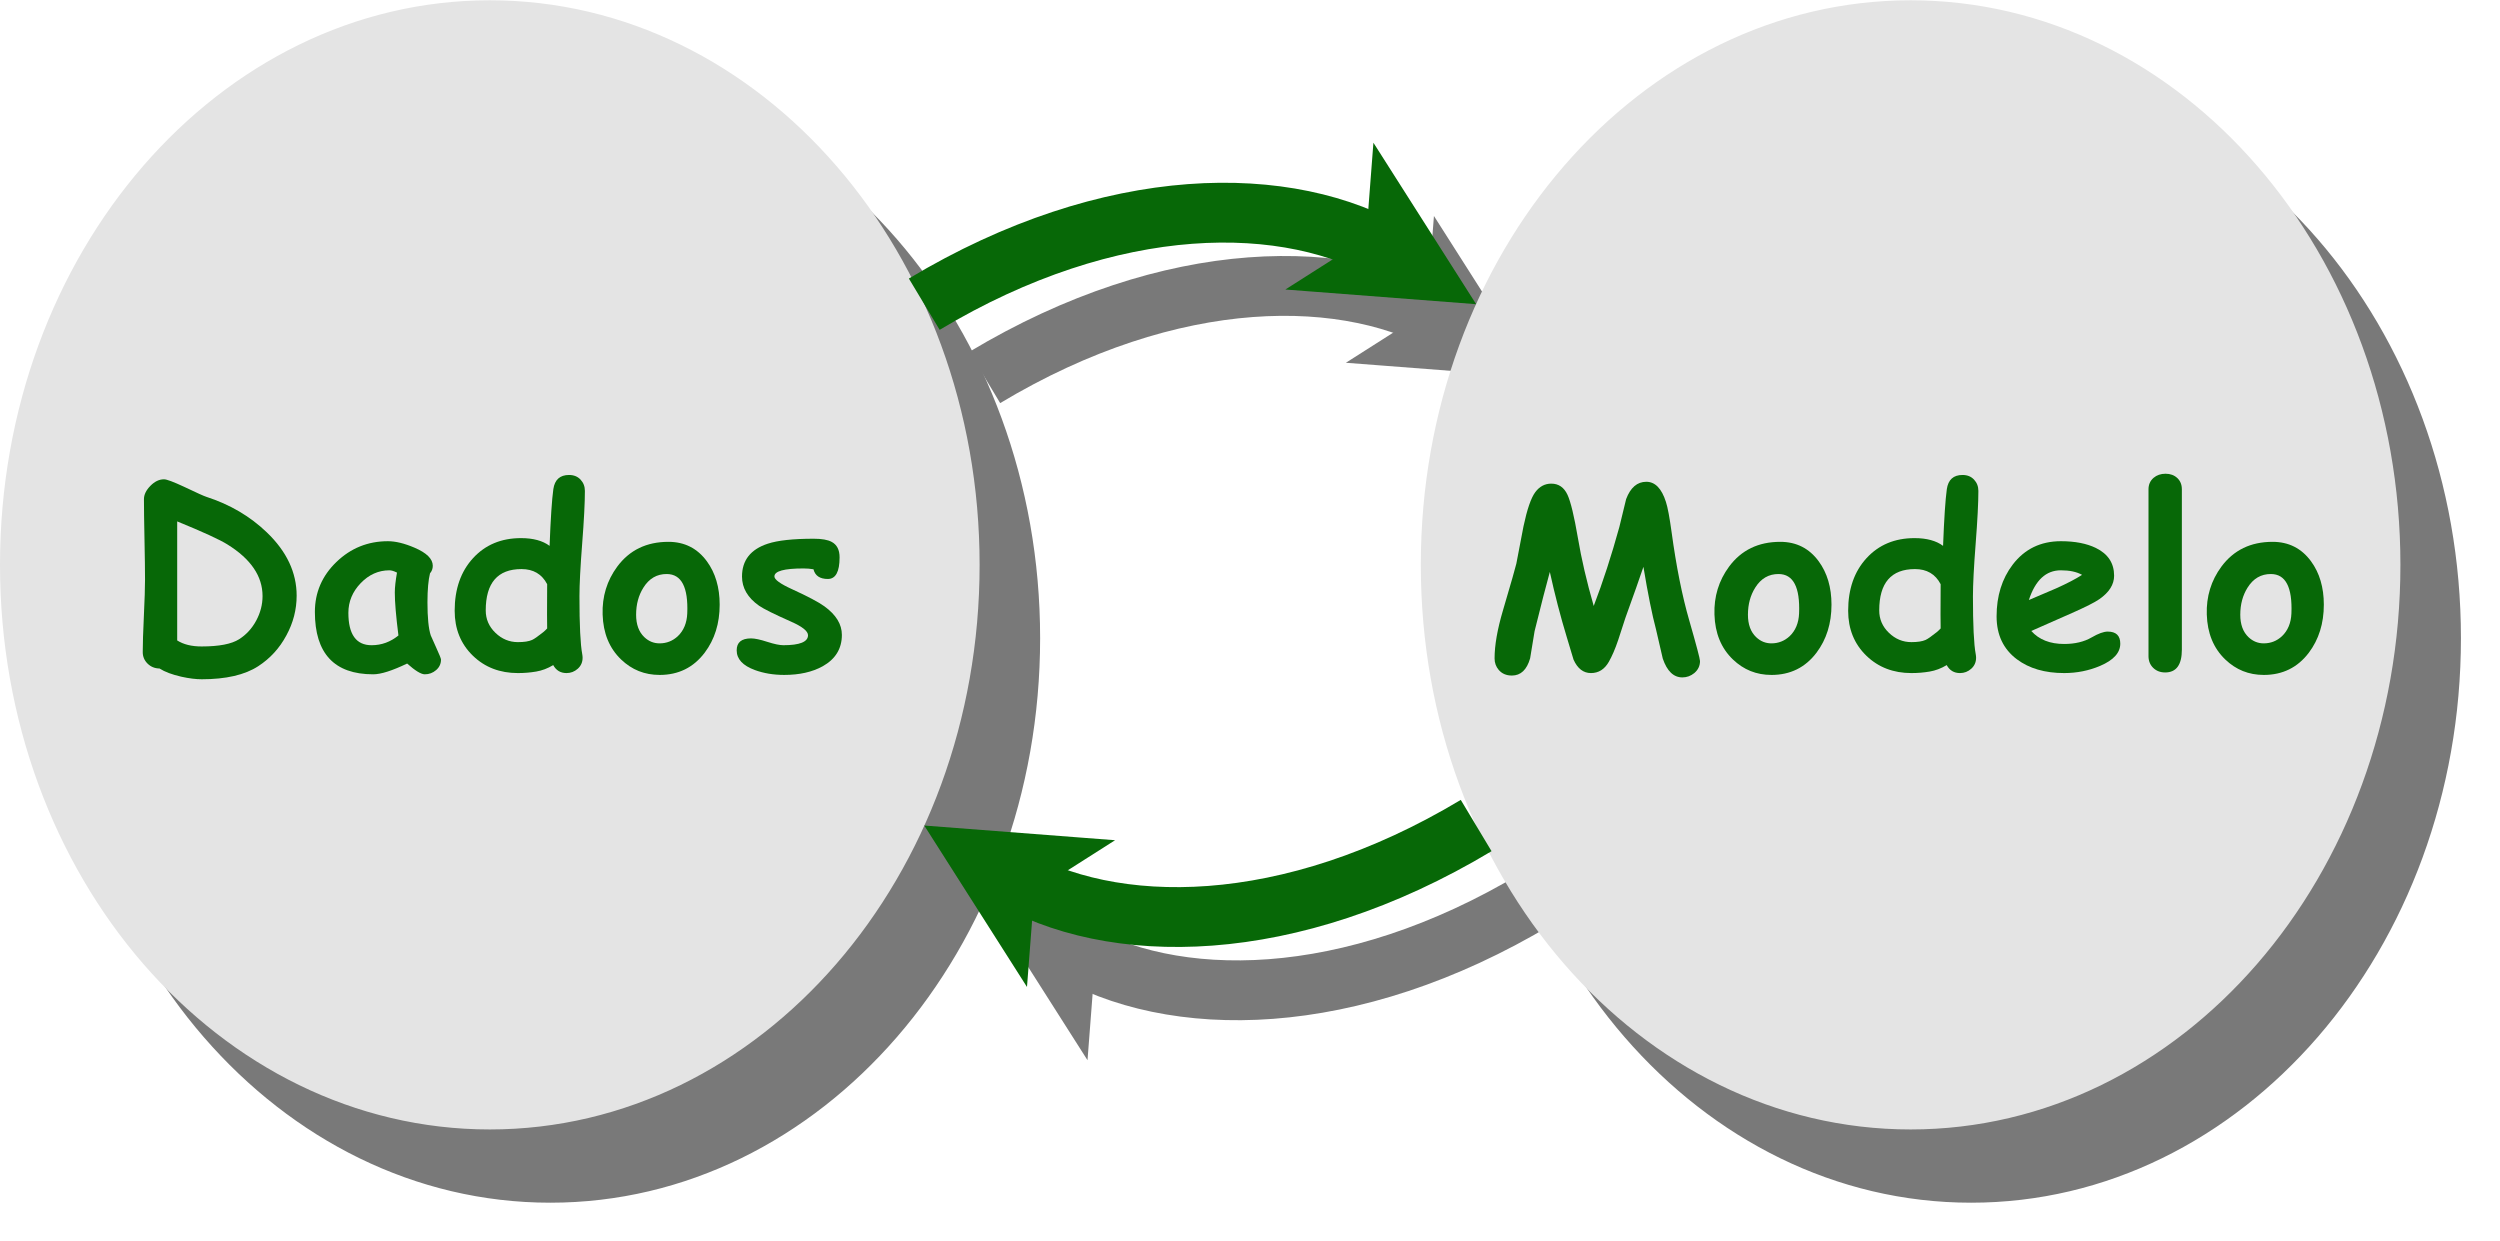 <?xml version="1.0" encoding="UTF-8" standalone="no"?>
<!-- Created with Inkscape (http://www.inkscape.org/) -->

<svg
   xmlns:dc="http://purl.org/dc/elements/1.1/"
   xmlns:cc="http://creativecommons.org/ns#"
   xmlns:rdf="http://www.w3.org/1999/02/22-rdf-syntax-ns#"
   xmlns:svg="http://www.w3.org/2000/svg"
   xmlns="http://www.w3.org/2000/svg"
   xmlns:sodipodi="http://sodipodi.sourceforge.net/DTD/sodipodi-0.dtd"
   xmlns:inkscape="http://www.inkscape.org/namespaces/inkscape"
   version="1.1"
   id="svg2"
   xml:space="preserve"
   width="1263.222"
   height="627.147"
   viewBox="0 0 1263.222 627.147"
   sodipodi:docname="logo.svg"
   inkscape:version="0.92.3 (2405546, 2018-03-11)"><defs
     id="defs6"><filter
       inkscape:collect="always"
       style="color-interpolation-filters:sRGB"
       id="filter1063"
       x="-0.018"
       width="1.035"
       y="-0.038"
       height="1.075"><feGaussianBlur
         inkscape:collect="always"
         stdDeviation="6.661"
         id="feGaussianBlur1065" /></filter></defs><sodipodi:namedview
     pagecolor="#ffffff"
     bordercolor="#666666"
     borderopacity="1"
     objecttolerance="10"
     gridtolerance="10"
     guidetolerance="10"
     inkscape:pageopacity="0"
     inkscape:pageshadow="2"
     inkscape:window-width="1560"
     inkscape:window-height="868"
     id="namedview4"
     showgrid="false"
     inkscape:zoom="0.41258741"
     inkscape:cx="626.23691"
     inkscape:cy="633.2954"
     inkscape:window-x="67"
     inkscape:window-y="27"
     inkscape:window-maximized="0"
     inkscape:current-layer="g10" /><g
     id="g10"
     inkscape:groupmode="layer"
     inkscape:label="ink_ext_XXXXXX"
     transform="matrix(1.333,0,0,-1.333,1.4664784e-4,570.699)"><g
       id="g1045"
       transform="translate(-369.2,-497.245)"
       style="opacity:0.527;filter:url(#filter1063)"><path
         d="m 762.055,683.491 c 0,-117.413 -82.491,-212.595 -184.249,-212.595 -101.757,0 -184.249,95.182 -184.249,212.595 0,117.413 82.491,212.595 184.249,212.595 101.758,0 184.249,-95.182 184.249,-212.595"
         style="fill:none;fill-opacity:1;fill-rule:nonzero;stroke:#000000;stroke-width:0.1;stroke-opacity:1"
         id="path14-3"
         inkscape:connector-curvature="0" /><path
         d="m 762.055,683.491 c 0,-117.413 -82.491,-212.595 -184.249,-212.595 -101.757,0 -184.249,95.182 -184.249,212.595 0,117.413 82.491,212.595 184.249,212.595 101.758,0 184.249,-95.182 184.249,-212.595 z"
         style="fill:#000000;fill-opacity:1;stroke:#000000;stroke-width:2.835;stroke-linecap:butt;stroke-linejoin:miter;stroke-miterlimit:10;stroke-dasharray:none;stroke-opacity:1"
         id="path16-6"
         inkscape:connector-curvature="0" /><path
         d="m 1300.629,683.491 c 0,-117.413 -82.491,-212.595 -184.249,-212.595 -101.758,0 -184.249,95.182 -184.249,212.595 0,117.413 82.491,212.595 184.249,212.595 101.758,0 184.249,-95.182 184.249,-212.595"
         style="fill:none;fill-opacity:1;fill-rule:nonzero;stroke:#000000;stroke-width:0.1;stroke-opacity:1"
         id="path18-7"
         inkscape:connector-curvature="0" /><path
         d="m 1300.629,683.491 c 0,-117.413 -82.491,-212.595 -184.249,-212.595 -101.758,0 -184.249,95.182 -184.249,212.595 0,117.413 82.491,212.595 184.249,212.595 101.758,0 184.249,-95.182 184.249,-212.595 z"
         style="fill:#000000;fill-opacity:1;stroke:#000000;stroke-width:2.835;stroke-linecap:butt;stroke-linejoin:miter;stroke-miterlimit:10;stroke-dasharray:none;stroke-opacity:1"
         id="path20-5"
         inkscape:connector-curvature="0" /><g
         id="g1021"><path
           inkscape:connector-curvature="0"
           id="path22-3"
           style="fill:none;fill-opacity:1;stroke:#000000;stroke-width:22.677;stroke-linecap:butt;stroke-linejoin:miter;stroke-miterlimit:10;stroke-dasharray:none;stroke-opacity:1"
           d="m 742.492,782.302 c 70.864,42.52 138.338,42.52 178.348,18.514" /><path
           inkscape:connector-curvature="0"
           id="path24-5"
           style="fill:none;fill-opacity:1;fill-rule:evenodd;stroke:#000000;stroke-width:0.1;stroke-opacity:1"
           d="m 929.954,795.347 -15.799,1.215 6.685,4.254 0.607,7.899" /><path
           inkscape:connector-curvature="0"
           id="path26-6"
           style="fill:none;fill-opacity:1;stroke:#000000;stroke-width:22.677;stroke-linecap:butt;stroke-linejoin:miter;stroke-miterlimit:10;stroke-dasharray:none;stroke-opacity:1"
           d="m 929.954,795.347 -15.799,1.215 6.685,4.254 0.607,7.899 z" /><path
           inkscape:connector-curvature="0"
           id="path28-2"
           style="fill:#000000;fill-opacity:1;fill-rule:nonzero;stroke:#090909;stroke-width:0.1;stroke-opacity:1"
           d="m 452.616,644.205 c -1.802,0.029 -3.314,0.647 -4.536,1.852 -1.222,1.207 -1.833,2.665 -1.833,4.374 0,3.053 0.144,7.633 0.433,13.739 0.291,6.109 0.436,10.689 0.436,13.742 0,3.388 -0.068,8.472 -0.205,15.25 -0.137,6.778 -0.205,11.863 -0.205,15.253 0,1.679 0.809,3.35 2.427,5.012 1.621,1.665 3.348,2.497 5.181,2.497 1.007,0 3.543,-0.946 7.608,-2.838 4.735,-2.261 7.546,-3.528 8.433,-3.802 8.952,-2.901 16.59,-7.389 22.917,-13.464 7.546,-7.238 11.319,-15.237 11.319,-23.998 0,-5.282 -1.298,-10.305 -3.894,-15.07 -2.599,-4.854 -6.159,-8.747 -10.681,-11.678 -5.072,-3.297 -12.206,-4.946 -21.402,-4.946 -2.232,0 -4.798,0.32 -7.7,0.96 -3.515,0.795 -6.281,1.834 -8.298,3.117 m 25.758,47.01 c -2.962,1.855 -9.318,4.773 -19.066,8.752 v -45.121 c 1.193,-0.761 2.561,-1.331 4.103,-1.713 1.542,-0.379 3.261,-0.568 5.155,-0.568 6.6,0 11.336,0.912 14.208,2.735 2.721,1.731 4.883,4.085 6.486,7.062 1.603,2.98 2.405,6.08 2.405,9.299 0,7.536 -4.43,14.054 -13.292,19.554" /><path
           inkscape:connector-curvature="0"
           id="path30-9"
           style="fill:#000000;fill-opacity:1;fill-rule:nonzero;stroke:#090909;stroke-width:0.1;stroke-opacity:1"
           d="m 553.162,642.005 c -1.405,0 -3.636,1.36 -6.692,4.081 -2.81,-1.344 -5.285,-2.36 -7.425,-3.047 -2.138,-0.689 -3.957,-1.034 -5.455,-1.034 -7.363,0 -12.886,1.974 -16.57,5.922 -3.681,3.947 -5.522,9.854 -5.522,17.72 0,7.375 2.72,13.687 8.158,18.935 5.439,5.251 11.948,7.876 19.525,7.876 2.904,0 6.265,-0.818 10.084,-2.453 4.614,-1.97 6.922,-4.258 6.922,-6.864 0,-1.092 -0.351,-2.047 -1.052,-2.864 -0.306,-1.212 -0.543,-2.735 -0.711,-4.568 -0.169,-1.834 -0.254,-3.977 -0.254,-6.432 0,-5.788 0.414,-9.954 1.24,-12.499 0.09,-0.274 0.793,-1.849 2.108,-4.726 1.191,-2.606 1.786,-4.091 1.786,-4.455 0,-1.606 -0.62,-2.94 -1.859,-4 -1.237,-1.061 -2.665,-1.592 -4.283,-1.592 m -11.367,30.979 c 0,0.973 0.069,2.09 0.206,3.352 0.139,1.264 0.346,2.672 0.619,4.224 -0.61,0.305 -1.153,0.526 -1.627,0.664 -0.472,0.136 -0.877,0.205 -1.214,0.205 -4.155,0 -7.792,-1.621 -10.908,-4.862 -3.117,-3.242 -4.675,-6.993 -4.675,-11.253 0,-4.078 0.733,-7.144 2.2,-9.2 1.466,-2.053 3.666,-3.08 6.6,-3.08 1.894,0 3.69,0.312 5.386,0.935 1.696,0.624 3.293,1.544 4.788,2.761 -0.916,7.245 -1.375,12.663 -1.375,16.254" /><path
           inkscape:connector-curvature="0"
           id="path32-1"
           style="fill:#000000;fill-opacity:1;fill-rule:nonzero;stroke:#090909;stroke-width:0.1;stroke-opacity:1"
           d="m 600.468,690.698 c 0.398,10.374 0.872,17.537 1.422,21.49 0.519,3.586 2.505,5.379 5.959,5.379 1.801,0 3.252,-0.585 4.352,-1.756 1.1,-1.171 1.65,-2.605 1.65,-4.301 0,-4.471 -0.343,-11.13 -1.031,-19.976 -0.686,-8.846 -1.03,-15.505 -1.03,-19.976 0,-10.912 0.352,-18.217 1.056,-21.915 0.091,-0.494 0.136,-0.941 0.136,-1.343 0,-1.696 -0.611,-3.09 -1.833,-4.183 -1.223,-1.095 -2.643,-1.643 -4.261,-1.643 -2.261,0 -3.942,1.009 -5.042,3.025 -2.077,-1.254 -4.232,-2.071 -6.464,-2.452 -2.229,-0.382 -4.535,-0.573 -6.919,-0.573 -6.844,0 -12.528,2.187 -17.05,6.56 -4.615,4.466 -6.922,10.155 -6.922,17.068 0,8.228 2.322,14.873 6.966,19.936 4.645,5.062 10.709,7.593 18.194,7.593 2.293,0 4.34,-0.244 6.142,-0.733 1.804,-0.489 3.362,-1.222 4.675,-2.2 m -0.917,-14.531 c -1.007,1.926 -2.321,3.362 -3.941,4.308 -1.619,0.949 -3.544,1.423 -5.775,1.423 -4.523,0 -7.914,-1.306 -10.175,-3.92 -2.261,-2.613 -3.392,-6.532 -3.392,-11.758 0,-3.3 1.222,-6.127 3.667,-8.481 2.444,-2.355 5.285,-3.531 8.525,-3.531 2.353,0 4.142,0.275 5.364,0.825 0.823,0.366 2.229,1.344 4.216,2.933 0.519,0.428 1.022,0.902 1.511,1.422 -0.061,1.467 -0.061,7.06 0,16.779" /><path
           inkscape:connector-curvature="0"
           id="path34-2"
           style="fill:#000000;fill-opacity:1;fill-rule:nonzero;stroke:#090909;stroke-width:0.1;stroke-opacity:1"
           d="m 642.161,641.77 c -5.654,0 -10.513,1.948 -14.575,5.845 -4.461,4.268 -6.8,9.961 -7.014,17.079 -0.216,6.783 1.634,12.83 5.547,18.139 4.644,6.26 11.106,9.39 19.385,9.39 6.112,0 10.97,-2.455 14.575,-7.366 3.239,-4.419 4.859,-9.898 4.859,-16.434 0,-7.121 -1.895,-13.196 -5.684,-18.227 -4.246,-5.617 -9.943,-8.426 -17.093,-8.426 m 2.746,38.251 c -3.757,0.029 -6.721,-1.696 -8.892,-5.174 -1.833,-2.926 -2.75,-6.345 -2.75,-10.255 0,-3.694 1.039,-6.527 3.117,-8.5 1.65,-1.569 3.575,-2.354 5.775,-2.354 2.66,0 4.967,0.909 6.922,2.725 2.23,2.124 3.422,5.004 3.575,8.638 0.397,9.915 -2.186,14.888 -7.747,14.92" /><path
           inkscape:connector-curvature="0"
           id="path36-7"
           style="fill:#000000;fill-opacity:1;fill-rule:nonzero;stroke:#090909;stroke-width:0.1;stroke-opacity:1"
           d="m 705.953,678.143 c -3.027,0 -4.845,1.226 -5.456,3.678 -1.223,0.208 -2.475,0.312 -3.759,0.312 -7.365,0 -11.047,-1.01 -11.047,-3.029 0,-1.193 2.215,-2.799 6.647,-4.818 6.05,-2.774 10.145,-4.939 12.283,-6.493 4.43,-3.203 6.644,-6.816 6.644,-10.839 0,-5.243 -2.444,-9.221 -7.333,-11.935 -3.94,-2.166 -8.783,-3.249 -14.527,-3.249 -4.065,0 -7.778,0.619 -11.139,1.856 -4.583,1.689 -6.875,4.177 -6.875,7.465 0,3.017 1.819,4.525 5.456,4.525 1.405,0 3.437,-0.431 6.094,-1.291 2.659,-0.86 4.706,-1.291 6.141,-1.291 6.204,0 9.321,1.254 9.35,3.762 0,1.562 -2.153,3.292 -6.46,5.188 -6.295,2.787 -10.328,4.793 -12.1,6.018 -4.31,3.031 -6.464,6.719 -6.464,11.065 0,6.155 3.254,10.304 9.764,12.445 3.818,1.256 9.623,1.885 17.416,1.885 3.056,0 5.317,-0.395 6.783,-1.185 2.017,-1.061 3.025,-3.019 3.025,-5.874 0,-5.463 -1.481,-8.195 -4.443,-8.195" /><path
           inkscape:connector-curvature="0"
           id="path38-0"
           style="fill:#000000;fill-opacity:1;fill-rule:nonzero;stroke:#090909;stroke-width:0.1;stroke-opacity:1"
           d="m 979.622,680.813 c -1.376,-4.955 -3.301,-12.434 -5.775,-22.436 -0.581,-3.457 -1.147,-6.898 -1.697,-10.326 -1.252,-4.343 -3.558,-6.515 -6.919,-6.515 -2.11,0 -3.775,0.718 -4.998,2.156 -1.039,1.225 -1.558,2.678 -1.558,4.359 0,4.958 1.055,11.001 3.164,18.132 3.146,10.677 4.842,16.598 5.086,17.761 0.887,4.713 1.789,9.424 2.706,14.135 1.374,6.488 2.862,10.809 4.466,12.965 1.606,2.158 3.631,3.238 6.075,3.238 2.78,0 4.827,-1.408 6.142,-4.224 1.222,-2.662 2.536,-8.111 3.942,-16.346 1.344,-7.988 3.345,-16.589 6.002,-25.802 3.483,9.093 6.722,19.075 9.716,29.945 l 2.567,10.564 c 1.65,4.378 4.202,6.567 7.656,6.567 3.329,0 5.804,-2.537 7.425,-7.612 0.672,-2.049 1.391,-5.87 2.156,-11.466 1.772,-13.024 4.003,-24.183 6.692,-33.476 2.718,-9.448 4.077,-14.585 4.077,-15.411 0,-1.801 -0.718,-3.315 -2.152,-4.539 -1.345,-1.1 -2.858,-1.65 -4.54,-1.65 -3.329,0 -5.804,2.382 -7.425,7.146 l -2.566,11.084 c -1.467,5.495 -3.056,13.388 -4.767,23.68 -1.374,-4.102 -3.65,-10.546 -6.827,-19.331 l -2.75,-8.448 c -1.132,-3.337 -2.309,-6.076 -3.531,-8.217 -1.618,-2.848 -3.879,-4.272 -6.783,-4.272 -2.873,0 -5.073,1.699 -6.6,5.097 l -2.567,8.54 c -2.383,7.836 -4.522,16.07 -6.417,24.702" /><path
           inkscape:connector-curvature="0"
           id="path40-9"
           style="fill:#000000;fill-opacity:1;fill-rule:nonzero;stroke:#090909;stroke-width:0.1;stroke-opacity:1"
           d="m 1063.612,641.77 c -5.654,0 -10.512,1.948 -14.575,5.845 -4.461,4.268 -6.799,9.961 -7.014,17.079 -0.215,6.783 1.634,12.83 5.547,18.139 4.645,6.26 11.107,9.39 19.386,9.39 6.111,0 10.97,-2.455 14.575,-7.366 3.239,-4.419 4.858,-9.898 4.858,-16.434 0,-7.121 -1.894,-13.196 -5.683,-18.227 -4.246,-5.617 -9.944,-8.426 -17.094,-8.426 m 2.746,38.251 c -3.757,0.029 -6.72,-1.696 -8.891,-5.174 -1.834,-2.926 -2.75,-6.345 -2.75,-10.255 0,-3.694 1.039,-6.527 3.116,-8.5 1.65,-1.569 3.575,-2.354 5.775,-2.354 2.66,0 4.968,0.909 6.923,2.725 2.229,2.124 3.421,5.004 3.575,8.638 0.396,9.915 -2.187,14.888 -7.748,14.92" /><path
           inkscape:connector-curvature="0"
           id="path42-3"
           style="fill:#000000;fill-opacity:1;fill-rule:nonzero;stroke:#090909;stroke-width:0.1;stroke-opacity:1"
           d="m 1128.683,690.698 c 0.399,10.374 0.873,17.537 1.423,21.49 0.518,3.586 2.504,5.379 5.958,5.379 1.802,0 3.253,-0.585 4.353,-1.756 1.1,-1.171 1.65,-2.605 1.65,-4.301 0,-4.471 -0.344,-11.13 -1.031,-19.976 -0.687,-8.846 -1.03,-15.505 -1.03,-19.976 0,-10.912 0.352,-18.217 1.056,-21.915 0.091,-0.494 0.136,-0.941 0.136,-1.343 0,-1.696 -0.612,-3.09 -1.834,-4.183 -1.222,-1.095 -2.642,-1.643 -4.26,-1.643 -2.261,0 -3.942,1.009 -5.042,3.025 -2.077,-1.254 -4.233,-2.071 -6.464,-2.452 -2.229,-0.382 -4.536,-0.573 -6.919,-0.573 -6.844,0 -12.528,2.187 -17.05,6.56 -4.615,4.466 -6.923,10.155 -6.923,17.068 0,8.228 2.323,14.873 6.967,19.936 4.644,5.062 10.709,7.593 18.194,7.593 2.293,0 4.34,-0.244 6.141,-0.733 1.805,-0.489 3.363,-1.222 4.675,-2.2 m -0.916,-14.531 c -1.007,1.926 -2.321,3.362 -3.942,4.308 -1.618,0.949 -3.543,1.423 -5.775,1.423 -4.522,0 -7.914,-1.306 -10.175,-3.92 -2.261,-2.613 -3.391,-6.532 -3.391,-11.758 0,-3.3 1.222,-6.127 3.666,-8.481 2.445,-2.355 5.286,-3.531 8.525,-3.531 2.354,0 4.142,0.275 5.365,0.825 0.823,0.366 2.229,1.344 4.216,2.933 0.518,0.428 1.022,0.902 1.511,1.422 -0.061,1.467 -0.061,7.06 0,16.779" /><path
           inkscape:connector-curvature="0"
           id="path44-6"
           style="fill:#000000;fill-opacity:1;fill-rule:nonzero;stroke:#090909;stroke-width:0.1;stroke-opacity:1"
           d="m 1174.589,642.474 c -7.301,0 -13.274,1.741 -17.919,5.222 -5.133,3.85 -7.7,9.271 -7.7,16.265 0,7.727 2.033,14.263 6.098,19.609 4.522,5.925 10.618,8.888 18.286,8.888 5.316,0 9.732,-0.853 13.247,-2.559 4.613,-2.259 6.919,-5.766 6.919,-10.52 0,-3.354 -1.88,-6.327 -5.639,-8.921 -1.711,-1.188 -5.148,-2.926 -10.311,-5.214 l -15.447,-6.812 c 1.467,-1.643 3.238,-2.875 5.316,-3.696 2.078,-0.822 4.462,-1.232 7.15,-1.232 4.095,0 7.564,0.827 10.406,2.482 2.535,1.474 4.566,2.211 6.094,2.211 3.178,0 4.767,-1.525 4.767,-4.576 0,-3.444 -2.551,-6.254 -7.652,-8.429 -4.278,-1.812 -8.816,-2.718 -13.615,-2.718 m -1.235,38.955 c -2.843,0 -5.273,-0.939 -7.29,-2.816 -2.016,-1.878 -3.636,-4.693 -4.858,-8.448 3.454,1.484 6.892,2.953 10.314,4.407 4.124,1.846 7.408,3.555 9.852,5.13 -2.045,1.151 -4.718,1.727 -8.018,1.727" /><path
           inkscape:connector-curvature="0"
           id="path46-0"
           style="fill:#000000;fill-opacity:1;fill-rule:nonzero;stroke:#090909;stroke-width:0.1;stroke-opacity:1"
           d="m 1219.201,651.395 c 0,-5.791 -2.109,-8.686 -6.325,-8.686 -1.833,0 -3.347,0.579 -4.54,1.738 -1.19,1.156 -1.785,2.648 -1.785,4.477 v 63.216 c 0,1.768 0.642,3.215 1.925,4.342 1.222,1.036 2.735,1.554 4.539,1.554 1.802,0 3.283,-0.541 4.444,-1.624 1.161,-1.08 1.742,-2.504 1.742,-4.272 v -60.745" /><path
           inkscape:connector-curvature="0"
           id="path48-6"
           style="fill:#000000;fill-opacity:1;fill-rule:nonzero;stroke:#090909;stroke-width:0.1;stroke-opacity:1"
           d="m 1250.237,641.77 c -5.654,0 -10.512,1.948 -14.575,5.845 -4.461,4.268 -6.799,9.961 -7.014,17.079 -0.215,6.783 1.634,12.83 5.547,18.139 4.645,6.26 11.107,9.39 19.386,9.39 6.111,0 10.97,-2.455 14.575,-7.366 3.239,-4.419 4.858,-9.898 4.858,-16.434 0,-7.121 -1.894,-13.196 -5.683,-18.227 -4.246,-5.617 -9.944,-8.426 -17.094,-8.426 m 2.746,38.251 c -3.757,0.029 -6.72,-1.696 -8.891,-5.174 -1.833,-2.926 -2.75,-6.345 -2.75,-10.255 0,-3.694 1.039,-6.527 3.117,-8.5 1.65,-1.569 3.574,-2.354 5.774,-2.354 2.66,0 4.968,0.909 6.923,2.725 2.229,2.124 3.421,5.004 3.575,8.638 0.396,9.915 -2.186,14.888 -7.748,14.92" /><path
           inkscape:connector-curvature="0"
           id="path50-2"
           style="fill:none;fill-opacity:1;stroke:#000000;stroke-width:22.677;stroke-linecap:butt;stroke-linejoin:miter;stroke-miterlimit:10;stroke-dasharray:none;stroke-opacity:1"
           d="m 951.695,584.68 c -70.865,-42.519 -138.339,-42.519 -178.348,-18.513" /><path
           inkscape:connector-curvature="0"
           id="path52-6"
           style="fill:none;fill-opacity:1;fill-rule:evenodd;stroke:#000000;stroke-width:0.1;stroke-opacity:1"
           d="m 764.232,571.636 15.799,-1.216 -6.684,-4.253 -0.608,-7.9" /><path
           inkscape:connector-curvature="0"
           id="path54-1"
           style="fill:none;fill-opacity:1;stroke:#000000;stroke-width:22.677;stroke-linecap:butt;stroke-linejoin:miter;stroke-miterlimit:10;stroke-dasharray:none;stroke-opacity:1"
           d="m 764.232,571.636 15.799,-1.216 -6.684,-4.253 -0.608,-7.9 z" /></g></g><path
       inkscape:connector-curvature="0"
       id="path14"
       style="fill:#e4e4e4;fill-opacity:1;fill-rule:nonzero;stroke:none;stroke-width:0.1"
       d="M 369.915,214.012 C 369.915,96.599 287.424,1.417 185.666,1.417 83.909,1.417 1.417,96.599 1.417,214.012 c 0,117.413 82.491,212.595 184.249,212.595 101.758,0 184.249,-95.182 184.249,-212.595" /><path
       inkscape:connector-curvature="0"
       id="path16"
       style="fill:none;stroke:#e4e4e4;stroke-width:2.835;stroke-linecap:butt;stroke-linejoin:miter;stroke-miterlimit:10;stroke-dasharray:none;stroke-opacity:1"
       d="M 369.915,214.012 C 369.915,96.599 287.424,1.417 185.666,1.417 83.909,1.417 1.417,96.599 1.417,214.012 c 0,117.413 82.491,212.595 184.249,212.595 101.758,0 184.249,-95.182 184.249,-212.595 z" /><path
       inkscape:connector-curvature="0"
       id="path18"
       style="fill:#e4e4e4;fill-opacity:1;fill-rule:nonzero;stroke:none;stroke-width:0.1"
       d="M 908.489,214.012 C 908.489,96.599 825.998,1.417 724.24,1.417 c -101.758,0 -184.249,95.182 -184.249,212.595 0,117.413 82.491,212.595 184.249,212.595 101.758,0 184.249,-95.182 184.249,-212.595" /><path
       inkscape:connector-curvature="0"
       id="path20"
       style="fill:none;stroke:#e4e4e4;stroke-width:2.835;stroke-linecap:butt;stroke-linejoin:miter;stroke-miterlimit:10;stroke-dasharray:none;stroke-opacity:1"
       d="M 908.489,214.012 C 908.489,96.599 825.998,1.417 724.24,1.417 c -101.758,0 -184.249,95.182 -184.249,212.595 0,117.413 82.491,212.595 184.249,212.595 101.758,0 184.249,-95.182 184.249,-212.595 z" /><path
       inkscape:connector-curvature="0"
       id="path22"
       style="fill:none;stroke:#076807;stroke-width:22.677;stroke-linecap:butt;stroke-linejoin:miter;stroke-miterlimit:10;stroke-dasharray:none;stroke-opacity:1"
       d="m 350.352,312.823 c 70.864,42.52 138.338,42.52 178.348,18.514" /><path
       inkscape:connector-curvature="0"
       id="path24"
       style="fill:#076807;fill-opacity:1;fill-rule:evenodd;stroke:none;stroke-width:0.1"
       d="m 537.814,325.868 -15.799,1.215 6.685,4.254 0.607,7.899" /><path
       inkscape:connector-curvature="0"
       id="path26"
       style="fill:none;stroke:#076807;stroke-width:22.677;stroke-linecap:butt;stroke-linejoin:miter;stroke-miterlimit:10;stroke-dasharray:none;stroke-opacity:1"
       d="m 537.814,325.868 -15.799,1.215 6.685,4.254 0.607,7.899 z" /><path
       inkscape:connector-curvature="0"
       id="path28"
       style="fill:#076807;fill-opacity:1;fill-rule:nonzero;stroke:none;stroke-width:0.1"
       d="m 60.475,174.726 c -1.802,0.029 -3.314,0.647 -4.536,1.852 -1.222,1.207 -1.833,2.665 -1.833,4.374 0,3.053 0.144,7.633 0.433,13.739 0.291,6.109 0.436,10.689 0.436,13.742 0,3.388 -0.068,8.472 -0.205,15.25 -0.137,6.778 -0.205,11.863 -0.205,15.253 0,1.679 0.809,3.35 2.427,5.012 1.621,1.665 3.348,2.497 5.181,2.497 1.007,0 3.543,-0.946 7.608,-2.838 4.735,-2.261 7.546,-3.528 8.433,-3.802 8.951,-2.901 16.59,-7.389 22.916,-13.464 7.546,-7.238 11.319,-15.237 11.319,-23.998 0,-5.282 -1.298,-10.305 -3.894,-15.07 -2.599,-4.854 -6.159,-8.747 -10.681,-11.678 -5.072,-3.297 -12.206,-4.946 -21.402,-4.946 -2.232,0 -4.798,0.32 -7.7,0.96 -3.515,0.795 -6.281,1.834 -8.298,3.117 m 25.758,47.01 c -2.962,1.855 -9.318,4.773 -19.066,8.752 v -45.121 c 1.193,-0.761 2.561,-1.331 4.103,-1.713 1.542,-0.379 3.261,-0.568 5.155,-0.568 6.6,0 11.336,0.912 14.208,2.735 2.721,1.731 4.883,4.085 6.486,7.062 1.603,2.98 2.405,6.08 2.405,9.299 0,7.536 -4.431,14.054 -13.292,19.554" /><path
       inkscape:connector-curvature="0"
       id="path30"
       style="fill:#076807;fill-opacity:1;fill-rule:nonzero;stroke:none;stroke-width:0.1"
       d="m 161.022,172.526 c -1.405,0 -3.636,1.36 -6.692,4.081 -2.81,-1.344 -5.285,-2.36 -7.425,-3.047 -2.138,-0.689 -3.957,-1.034 -5.455,-1.034 -7.363,0 -12.886,1.974 -16.57,5.922 -3.681,3.947 -5.522,9.854 -5.522,17.72 0,7.375 2.72,13.687 8.158,18.935 5.439,5.251 11.948,7.876 19.525,7.876 2.904,0 6.265,-0.818 10.084,-2.453 4.614,-1.97 6.922,-4.258 6.922,-6.864 0,-1.092 -0.351,-2.047 -1.052,-2.864 -0.306,-1.212 -0.543,-2.735 -0.711,-4.568 -0.169,-1.834 -0.254,-3.977 -0.254,-6.432 0,-5.788 0.414,-9.954 1.24,-12.499 0.09,-0.274 0.793,-1.849 2.108,-4.726 1.191,-2.606 1.786,-4.091 1.786,-4.455 0,-1.606 -0.62,-2.94 -1.859,-4 -1.237,-1.061 -2.665,-1.592 -4.283,-1.592 m -11.367,30.979 c 0,0.973 0.069,2.09 0.206,3.352 0.139,1.264 0.346,2.672 0.619,4.224 -0.61,0.305 -1.153,0.526 -1.627,0.664 -0.472,0.136 -0.877,0.205 -1.214,0.205 -4.155,0 -7.792,-1.621 -10.908,-4.862 -3.117,-3.242 -4.675,-6.993 -4.675,-11.253 0,-4.078 0.733,-7.144 2.2,-9.2 1.466,-2.053 3.666,-3.08 6.6,-3.08 1.894,0 3.69,0.312 5.386,0.935 1.696,0.624 3.293,1.544 4.788,2.761 -0.916,7.245 -1.375,12.663 -1.375,16.254" /><path
       inkscape:connector-curvature="0"
       id="path32"
       style="fill:#076807;fill-opacity:1;fill-rule:nonzero;stroke:none;stroke-width:0.1"
       d="m 208.328,221.219 c 0.398,10.374 0.872,17.537 1.422,21.49 0.519,3.586 2.505,5.379 5.959,5.379 1.801,0 3.252,-0.585 4.352,-1.756 1.1,-1.171 1.65,-2.605 1.65,-4.301 0,-4.471 -0.343,-11.13 -1.031,-19.976 -0.686,-8.846 -1.03,-15.505 -1.03,-19.976 0,-10.912 0.352,-18.217 1.056,-21.915 0.091,-0.494 0.136,-0.941 0.136,-1.343 0,-1.696 -0.611,-3.09 -1.833,-4.183 -1.223,-1.095 -2.643,-1.643 -4.261,-1.643 -2.261,0 -3.942,1.009 -5.042,3.025 -2.077,-1.254 -4.232,-2.071 -6.464,-2.452 -2.229,-0.382 -4.535,-0.573 -6.919,-0.573 -6.844,0 -12.528,2.187 -17.05,6.56 -4.615,4.466 -6.922,10.155 -6.922,17.068 0,8.228 2.322,14.873 6.966,19.936 4.645,5.062 10.709,7.593 18.194,7.593 2.293,0 4.34,-0.244 6.142,-0.733 1.804,-0.489 3.362,-1.222 4.675,-2.2 m -0.917,-14.531 c -1.007,1.926 -2.321,3.362 -3.941,4.308 -1.619,0.949 -3.544,1.423 -5.775,1.423 -4.523,0 -7.914,-1.306 -10.175,-3.92 -2.261,-2.613 -3.392,-6.532 -3.392,-11.758 0,-3.3 1.222,-6.127 3.667,-8.481 2.444,-2.355 5.285,-3.531 8.525,-3.531 2.353,0 4.142,0.275 5.364,0.825 0.823,0.366 2.229,1.344 4.216,2.933 0.519,0.428 1.022,0.902 1.511,1.422 -0.061,1.467 -0.061,7.06 0,16.779" /><path
       inkscape:connector-curvature="0"
       id="path34"
       style="fill:#076807;fill-opacity:1;fill-rule:nonzero;stroke:none;stroke-width:0.1"
       d="m 250.021,172.291 c -5.654,0 -10.513,1.948 -14.575,5.845 -4.461,4.268 -6.8,9.961 -7.014,17.079 -0.216,6.783 1.634,12.83 5.547,18.139 4.644,6.26 11.106,9.39 19.385,9.39 6.112,0 10.97,-2.455 14.575,-7.366 3.239,-4.419 4.859,-9.898 4.859,-16.434 0,-7.121 -1.895,-13.196 -5.684,-18.227 -4.246,-5.617 -9.943,-8.426 -17.093,-8.426 m 2.746,38.251 c -3.757,0.029 -6.721,-1.696 -8.892,-5.174 -1.833,-2.926 -2.75,-6.345 -2.75,-10.255 0,-3.694 1.039,-6.527 3.117,-8.5 1.65,-1.569 3.575,-2.354 5.775,-2.354 2.66,0 4.967,0.909 6.922,2.725 2.23,2.124 3.422,5.004 3.575,8.638 0.397,9.915 -2.186,14.888 -7.747,14.92" /><path
       inkscape:connector-curvature="0"
       id="path36"
       style="fill:#076807;fill-opacity:1;fill-rule:nonzero;stroke:none;stroke-width:0.1"
       d="m 313.813,208.664 c -3.027,0 -4.845,1.226 -5.456,3.678 -1.223,0.208 -2.475,0.312 -3.759,0.312 -7.365,0 -11.047,-1.01 -11.047,-3.029 0,-1.193 2.215,-2.799 6.647,-4.818 6.05,-2.774 10.145,-4.939 12.283,-6.493 4.43,-3.203 6.644,-6.816 6.644,-10.839 0,-5.243 -2.444,-9.221 -7.333,-11.935 -3.94,-2.166 -8.783,-3.249 -14.527,-3.249 -4.065,0 -7.778,0.619 -11.139,1.856 -4.583,1.689 -6.875,4.177 -6.875,7.465 0,3.017 1.819,4.525 5.456,4.525 1.405,0 3.437,-0.431 6.094,-1.291 2.659,-0.86 4.706,-1.291 6.141,-1.291 6.204,0 9.321,1.254 9.35,3.762 0,1.562 -2.153,3.292 -6.46,5.188 -6.295,2.787 -10.328,4.793 -12.1,6.018 -4.31,3.031 -6.464,6.719 -6.464,11.065 0,6.155 3.254,10.304 9.764,12.445 3.818,1.256 9.623,1.885 17.416,1.885 3.056,0 5.317,-0.395 6.783,-1.185 2.017,-1.061 3.025,-3.019 3.025,-5.874 0,-5.463 -1.481,-8.195 -4.443,-8.195" /><path
       inkscape:connector-curvature="0"
       id="path38"
       style="fill:#076807;fill-opacity:1;fill-rule:nonzero;stroke:none;stroke-width:0.1"
       d="m 587.482,211.334 c -1.376,-4.955 -3.301,-12.434 -5.775,-22.436 -0.581,-3.457 -1.147,-6.898 -1.697,-10.326 -1.252,-4.343 -3.558,-6.515 -6.919,-6.515 -2.11,0 -3.775,0.718 -4.998,2.156 -1.039,1.225 -1.558,2.678 -1.558,4.359 0,4.958 1.055,11.001 3.164,18.132 3.146,10.677 4.842,16.598 5.086,17.761 0.887,4.713 1.789,9.424 2.706,14.135 1.374,6.488 2.862,10.809 4.466,12.965 1.606,2.158 3.631,3.238 6.075,3.238 2.78,0 4.827,-1.408 6.142,-4.224 1.222,-2.662 2.536,-8.111 3.942,-16.346 1.344,-7.988 3.345,-16.589 6.002,-25.802 3.483,9.093 6.722,19.075 9.716,29.945 l 2.567,10.564 c 1.65,4.378 4.202,6.567 7.656,6.567 3.329,0 5.804,-2.537 7.425,-7.612 0.672,-2.049 1.391,-5.87 2.156,-11.466 1.772,-13.024 4.003,-24.183 6.692,-33.476 2.718,-9.448 4.077,-14.585 4.077,-15.411 0,-1.801 -0.718,-3.315 -2.152,-4.539 -1.345,-1.1 -2.858,-1.65 -4.54,-1.65 -3.329,0 -5.804,2.382 -7.425,7.146 l -2.566,11.084 c -1.467,5.495 -3.056,13.388 -4.767,23.68 -1.374,-4.102 -3.65,-10.546 -6.827,-19.331 l -2.75,-8.448 c -1.132,-3.337 -2.309,-6.076 -3.531,-8.217 -1.618,-2.848 -3.879,-4.272 -6.783,-4.272 -2.873,0 -5.073,1.699 -6.6,5.097 l -2.567,8.54 c -2.383,7.836 -4.522,16.07 -6.417,24.702" /><path
       inkscape:connector-curvature="0"
       id="path40"
       style="fill:#076807;fill-opacity:1;fill-rule:nonzero;stroke:none;stroke-width:0.1"
       d="m 671.472,172.291 c -5.654,0 -10.512,1.948 -14.575,5.845 -4.461,4.268 -6.799,9.961 -7.014,17.079 -0.215,6.783 1.634,12.83 5.547,18.139 4.645,6.26 11.107,9.39 19.386,9.39 6.111,0 10.97,-2.455 14.575,-7.366 3.239,-4.419 4.858,-9.898 4.858,-16.434 0,-7.121 -1.894,-13.196 -5.683,-18.227 -4.246,-5.617 -9.944,-8.426 -17.094,-8.426 m 2.746,38.251 c -3.757,0.029 -6.72,-1.696 -8.891,-5.174 -1.834,-2.926 -2.75,-6.345 -2.75,-10.255 0,-3.694 1.039,-6.527 3.116,-8.5 1.65,-1.569 3.575,-2.354 5.775,-2.354 2.66,0 4.968,0.909 6.923,2.725 2.229,2.124 3.421,5.004 3.575,8.638 0.396,9.915 -2.187,14.888 -7.748,14.92" /><path
       inkscape:connector-curvature="0"
       id="path42"
       style="fill:#076807;fill-opacity:1;fill-rule:nonzero;stroke:none;stroke-width:0.1"
       d="m 736.543,221.219 c 0.399,10.374 0.873,17.537 1.423,21.49 0.518,3.586 2.504,5.379 5.958,5.379 1.802,0 3.253,-0.585 4.353,-1.756 1.1,-1.171 1.65,-2.605 1.65,-4.301 0,-4.471 -0.344,-11.13 -1.031,-19.976 -0.687,-8.846 -1.03,-15.505 -1.03,-19.976 0,-10.912 0.352,-18.217 1.056,-21.915 0.091,-0.494 0.136,-0.941 0.136,-1.343 0,-1.696 -0.612,-3.09 -1.834,-4.183 -1.222,-1.095 -2.642,-1.643 -4.26,-1.643 -2.261,0 -3.942,1.009 -5.042,3.025 -2.077,-1.254 -4.233,-2.071 -6.464,-2.452 -2.229,-0.382 -4.536,-0.573 -6.919,-0.573 -6.844,0 -12.528,2.187 -17.05,6.56 -4.615,4.466 -6.923,10.155 -6.923,17.068 0,8.228 2.323,14.873 6.967,19.936 4.644,5.062 10.709,7.593 18.194,7.593 2.293,0 4.34,-0.244 6.141,-0.733 1.805,-0.489 3.363,-1.222 4.675,-2.2 m -0.916,-14.531 c -1.007,1.926 -2.321,3.362 -3.942,4.308 -1.618,0.949 -3.543,1.423 -5.775,1.423 -4.522,0 -7.914,-1.306 -10.175,-3.92 -2.261,-2.613 -3.391,-6.532 -3.391,-11.758 0,-3.3 1.222,-6.127 3.666,-8.481 2.445,-2.355 5.286,-3.531 8.525,-3.531 2.354,0 4.142,0.275 5.365,0.825 0.823,0.366 2.229,1.344 4.216,2.933 0.518,0.428 1.022,0.902 1.511,1.422 -0.061,1.467 -0.061,7.06 0,16.779" /><path
       inkscape:connector-curvature="0"
       id="path44"
       style="fill:#076807;fill-opacity:1;fill-rule:nonzero;stroke:none;stroke-width:0.1"
       d="m 782.449,172.995 c -7.301,0 -13.274,1.741 -17.919,5.222 -5.133,3.85 -7.7,9.271 -7.7,16.265 0,7.727 2.033,14.263 6.098,19.609 4.522,5.925 10.618,8.888 18.286,8.888 5.316,0 9.732,-0.853 13.247,-2.559 4.613,-2.259 6.919,-5.766 6.919,-10.52 0,-3.354 -1.88,-6.327 -5.639,-8.921 -1.711,-1.188 -5.148,-2.926 -10.311,-5.214 l -15.447,-6.812 c 1.467,-1.643 3.238,-2.875 5.316,-3.696 2.078,-0.822 4.462,-1.232 7.15,-1.232 4.095,0 7.564,0.827 10.406,2.482 2.535,1.474 4.566,2.211 6.094,2.211 3.178,0 4.767,-1.525 4.767,-4.576 0,-3.444 -2.551,-6.254 -7.652,-8.429 -4.278,-1.812 -8.816,-2.718 -13.615,-2.718 m -1.235,38.955 c -2.843,0 -5.273,-0.939 -7.29,-2.816 -2.016,-1.878 -3.636,-4.693 -4.858,-8.448 3.454,1.484 6.892,2.953 10.314,4.407 4.124,1.846 7.408,3.555 9.852,5.13 -2.045,1.151 -4.718,1.727 -8.018,1.727" /><path
       inkscape:connector-curvature="0"
       id="path46"
       style="fill:#076807;fill-opacity:1;fill-rule:nonzero;stroke:none;stroke-width:0.1"
       d="m 827.061,181.916 c 0,-5.791 -2.109,-8.686 -6.325,-8.686 -1.833,0 -3.347,0.579 -4.54,1.738 -1.19,1.156 -1.785,2.648 -1.785,4.477 v 63.216 c 0,1.768 0.642,3.215 1.925,4.342 1.222,1.036 2.735,1.554 4.539,1.554 1.802,0 3.283,-0.541 4.444,-1.624 1.161,-1.08 1.742,-2.504 1.742,-4.272 v -60.745" /><path
       inkscape:connector-curvature="0"
       id="path48"
       style="fill:#076807;fill-opacity:1;fill-rule:nonzero;stroke:none;stroke-width:0.1"
       d="m 858.097,172.291 c -5.654,0 -10.512,1.948 -14.575,5.845 -4.461,4.268 -6.799,9.961 -7.014,17.079 -0.215,6.783 1.634,12.83 5.547,18.139 4.645,6.26 11.107,9.39 19.386,9.39 6.111,0 10.97,-2.455 14.575,-7.366 3.239,-4.419 4.858,-9.898 4.858,-16.434 0,-7.121 -1.894,-13.196 -5.683,-18.227 -4.246,-5.617 -9.944,-8.426 -17.094,-8.426 m 2.746,38.251 c -3.757,0.029 -6.72,-1.696 -8.891,-5.174 -1.833,-2.926 -2.75,-6.345 -2.75,-10.255 0,-3.694 1.039,-6.527 3.117,-8.5 1.65,-1.569 3.574,-2.354 5.774,-2.354 2.66,0 4.968,0.909 6.923,2.725 2.229,2.124 3.421,5.004 3.575,8.638 0.396,9.915 -2.186,14.888 -7.748,14.92" /><path
       inkscape:connector-curvature="0"
       id="path50"
       style="fill:none;stroke:#076807;stroke-width:22.677;stroke-linecap:butt;stroke-linejoin:miter;stroke-miterlimit:10;stroke-dasharray:none;stroke-opacity:1"
       d="M 559.555,115.201 C 488.69,72.682 421.216,72.682 381.207,96.688" /><path
       inkscape:connector-curvature="0"
       id="path52"
       style="fill:#076807;fill-opacity:1;fill-rule:evenodd;stroke:none;stroke-width:0.1"
       d="m 372.092,102.157 15.799,-1.216 -6.684,-4.253 -0.608,-7.9" /><path
       inkscape:connector-curvature="0"
       id="path54"
       style="fill:none;stroke:#076807;stroke-width:22.677;stroke-linecap:butt;stroke-linejoin:miter;stroke-miterlimit:10;stroke-dasharray:none;stroke-opacity:1"
       d="m 372.092,102.157 15.799,-1.216 -6.684,-4.253 -0.608,-7.9 z" /></g></svg>